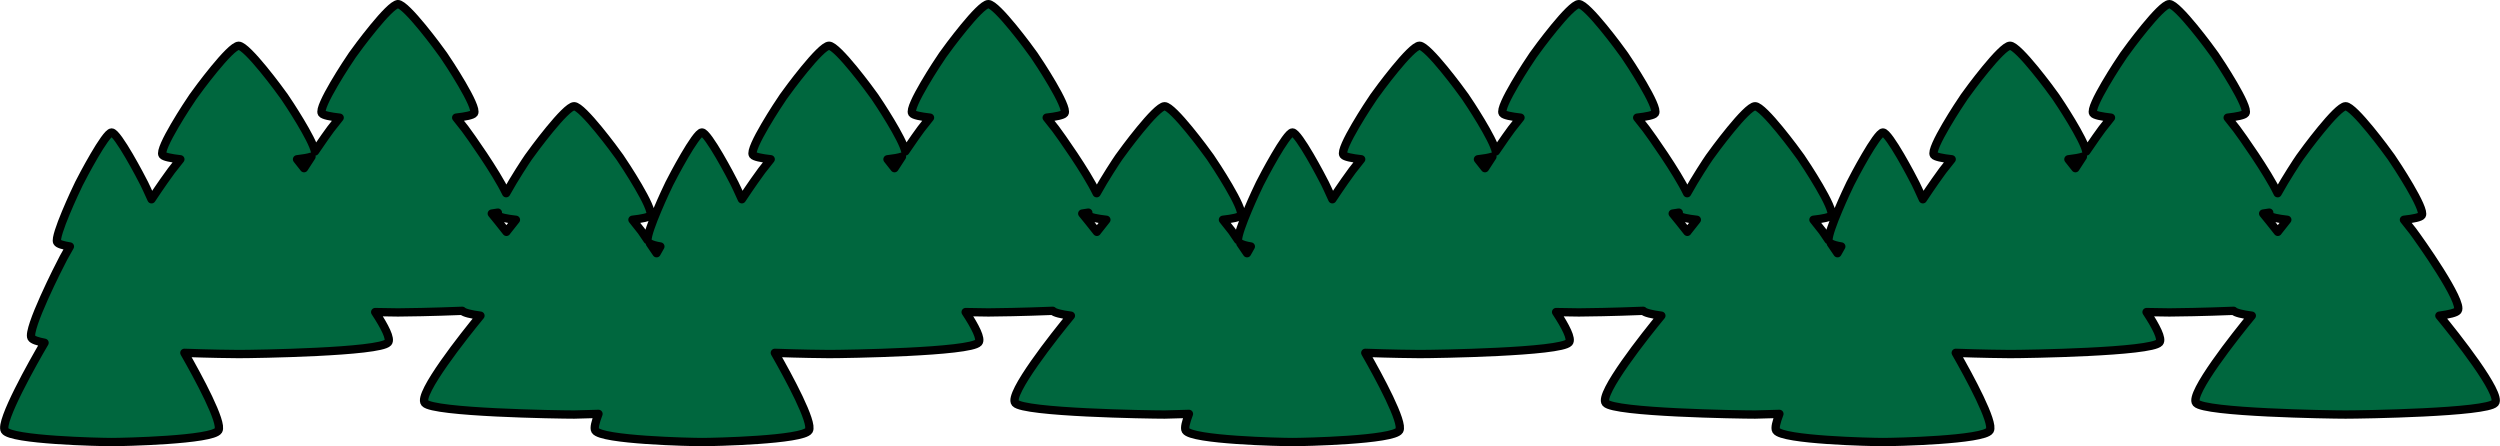 <?xml version="1.0" encoding="UTF-8" standalone="no"?>
<!-- Created with Inkscape (http://www.inkscape.org/) -->

<svg
   width="254.976mm"
   height="45.511mm"
   viewBox="0 0 254.976 45.511"
   version="1.1"
   id="svg1"
   xml:space="preserve"
   inkscape:version="1.3.2 (091e20e, 2023-11-25, custom)"
   sodipodi:docname="hiker.svg"
   xmlns:inkscape="http://www.inkscape.org/namespaces/inkscape"
   xmlns:sodipodi="http://sodipodi.sourceforge.net/DTD/sodipodi-0.dtd"
   xmlns="http://www.w3.org/2000/svg"
   xmlns:svg="http://www.w3.org/2000/svg"><sodipodi:namedview
     id="namedview1"
     pagecolor="#ffffff"
     bordercolor="#666666"
     borderopacity="1.0"
     inkscape:showpageshadow="2"
     inkscape:pageopacity="0.0"
     inkscape:pagecheckerboard="0"
     inkscape:deskcolor="#d1d1d1"
     inkscape:document-units="mm"
     inkscape:zoom="1.0343422"
     inkscape:cx="672.89145"
     inkscape:cy="-31.420937"
     inkscape:window-width="1920"
     inkscape:window-height="1017"
     inkscape:window-x="-8"
     inkscape:window-y="-8"
     inkscape:window-maximized="1"
     inkscape:current-layer="layer2" /><defs
     id="defs1" /><g
     inkscape:groupmode="layer"
     id="layer2"
     inkscape:label="Layer 2"
     transform="translate(-234.506,-105.767)"><path
       id="path216"
       style="fill:#00673e;stroke:#000000;stroke-width:0.848;stroke-linecap:round;stroke-linejoin:round;stroke-dasharray:none;paint-order:markers fill stroke"
       inkscape:transform-center-x="1.4273387e-05"
       inkscape:transform-center-y="-1.4842363"
       d="m 275.099,106.191 c -0.86,0 -4.23,4.579 -4.66,5.196 -0.43,0.616 -3.537,5.32 -3.107,5.937 0.134,0.192 0.858,0.338 1.816,0.445 -0.432,0.537 -0.78,0.978 -0.911,1.152 -0.21,0.279 -0.863,1.194 -1.606,2.294 -0.248,-1.265 -2.739,-5.037 -3.121,-5.585 -0.43,-0.616 -3.8,-5.196 -4.66,-5.196 -0.86,0 -4.23,4.579 -4.66,5.196 -0.43,0.616 -3.536,5.32 -3.106,5.937 0.134,0.192 0.858,0.338 1.816,0.445 -0.432,0.537 -0.78,0.978 -0.911,1.152 -0.25,0.333 -1.115,1.541 -2.03,2.928 -0.343,-0.766 -0.641,-1.398 -0.739,-1.595 -0.307,-0.619 -2.716,-5.217 -3.331,-5.217 -0.615,0 -3.024,4.598 -3.332,5.217 -0.307,0.619 -2.528,5.342 -2.221,5.961 0.096,0.193 0.614,0.339 1.299,0.448 -0.309,0.539 -0.558,0.982 -0.652,1.157 -0.453,0.846 -3.722,7.304 -3.27,8.15 0.113,0.211 0.623,0.379 1.337,0.514 -1.133,1.924 -4.599,8.059 -4.055,8.944 0.603,0.981 9.687,1.182 10.893,1.182 1.206,0 10.289,-0.201 10.892,-1.182 0.477,-0.776 -2.056,-5.447 -3.469,-7.917 2.606,0.092 4.889,0.123 5.538,0.123 1.687,0 14.391,-0.199 15.235,-1.177 0.313,-0.363 -0.342,-1.625 -1.312,-3.104 1.001,0.02 1.995,0.036 2.325,0.036 0.732,0 3.548,-0.043 6.558,-0.165 0.182,0.202 0.879,0.366 1.852,0.497 -1.584,1.916 -6.432,8.026 -5.671,8.907 0.844,0.977 13.549,1.177 15.236,1.177 0.263,0 1.762,-0.057 2.474,-0.069 -0.31,0.812 -0.477,1.455 -0.331,1.692 0.603,0.981 9.687,1.182 10.893,1.182 1.206,0 10.289,-0.201 10.892,-1.182 0.477,-0.776 -2.056,-5.447 -3.469,-7.917 2.606,0.092 4.889,0.123 5.538,0.123 1.687,0 14.391,-0.199 15.235,-1.177 0.313,-0.363 -0.342,-1.625 -1.312,-3.104 1.001,0.02 1.995,0.036 2.325,0.036 0.732,0 3.548,-0.043 6.558,-0.165 0.182,0.202 0.879,0.366 1.852,0.497 -1.584,1.916 -6.432,8.026 -5.671,8.907 0.844,0.977 13.549,1.177 15.236,1.177 0.263,0 1.762,-0.057 2.474,-0.069 -0.31,0.812 -0.477,1.455 -0.331,1.692 0.603,0.981 9.687,1.182 10.893,1.182 1.206,0 10.289,-0.201 10.892,-1.182 0.477,-0.776 -2.056,-5.447 -3.469,-7.917 2.606,0.092 4.889,0.123 5.538,0.123 1.687,0 14.391,-0.199 15.235,-1.177 0.313,-0.363 -0.342,-1.625 -1.312,-3.104 1.001,0.02 1.995,0.036 2.325,0.036 0.732,0 3.548,-0.043 6.558,-0.165 0.182,0.202 0.879,0.366 1.852,0.497 -1.584,1.916 -6.432,8.026 -5.671,8.907 0.844,0.977 13.549,1.177 15.236,1.177 0.263,0 1.762,-0.057 2.474,-0.069 -0.31,0.812 -0.477,1.455 -0.331,1.692 0.603,0.981 9.687,1.182 10.893,1.182 1.206,0 10.289,-0.201 10.892,-1.182 0.477,-0.776 -2.056,-5.447 -3.469,-7.917 2.606,0.092 4.889,0.123 5.538,0.123 1.687,0 14.391,-0.199 15.235,-1.177 0.313,-0.363 -0.342,-1.625 -1.312,-3.104 1.001,0.02 1.995,0.036 2.325,0.036 0.732,0 3.548,-0.043 6.558,-0.165 0.182,0.202 0.879,0.366 1.852,0.497 -1.584,1.916 -6.432,8.026 -5.671,8.907 0.844,0.977 13.549,1.177 15.236,1.177 1.687,0 14.391,-0.199 15.235,-1.177 0.761,-0.881 -4.086,-6.991 -5.67,-8.907 0.999,-0.135 1.71,-0.302 1.868,-0.513 0.633,-0.843 -3.94,-7.274 -4.573,-8.116 -0.131,-0.175 -0.478,-0.616 -0.91,-1.152 0.958,-0.108 1.682,-0.253 1.816,-0.445 0.43,-0.616 -2.676,-5.32 -3.106,-5.937 -0.43,-0.616 -3.8,-5.195 -4.66,-5.195 -0.86,0 -4.23,4.579 -4.66,5.195 -0.254,0.363 -1.429,2.143 -2.27,3.673 -1.067,-2.211 -3.715,-5.927 -4.186,-6.554 -0.131,-0.175 -0.478,-0.616 -0.91,-1.152 0.958,-0.108 1.682,-0.253 1.816,-0.445 0.43,-0.616 -2.677,-5.32 -3.107,-5.937 -0.43,-0.616 -3.799,-5.196 -4.659,-5.196 -0.86,0 -4.23,4.579 -4.66,5.196 -0.43,0.616 -3.537,5.32 -3.107,5.937 0.134,0.192 0.858,0.338 1.816,0.445 -0.432,0.537 -0.78,0.978 -0.911,1.152 -0.21,0.279 -0.863,1.194 -1.606,2.294 -0.248,-1.265 -2.739,-5.037 -3.121,-5.585 -0.43,-0.616 -3.8,-5.196 -4.66,-5.196 -0.86,0 -4.23,4.579 -4.66,5.196 -0.43,0.616 -3.536,5.32 -3.106,5.937 0.134,0.192 0.858,0.338 1.816,0.445 -0.432,0.537 -0.78,0.978 -0.911,1.152 -0.25,0.333 -1.115,1.541 -2.03,2.928 -0.343,-0.766 -0.641,-1.398 -0.739,-1.595 -0.307,-0.619 -2.716,-5.217 -3.331,-5.217 -0.615,0 -3.024,4.598 -3.332,5.217 -0.288,0.579 -2.226,4.714 -2.224,5.753 -0.158,-0.221 -0.551,-0.819 -0.622,-0.914 -0.131,-0.175 -0.478,-0.616 -0.91,-1.152 0.958,-0.108 1.682,-0.253 1.816,-0.445 0.43,-0.616 -2.676,-5.32 -3.106,-5.937 -0.43,-0.616 -3.8,-5.195 -4.66,-5.195 -0.86,0 -4.23,4.579 -4.66,5.195 -0.254,0.363 -1.429,2.143 -2.27,3.673 -1.067,-2.211 -3.715,-5.927 -4.186,-6.554 -0.131,-0.175 -0.478,-0.616 -0.91,-1.152 0.958,-0.108 1.682,-0.253 1.816,-0.445 0.43,-0.616 -2.677,-5.32 -3.107,-5.937 -0.43,-0.616 -3.799,-5.196 -4.659,-5.196 -0.86,0 -4.23,4.579 -4.66,5.196 -0.43,0.616 -3.537,5.32 -3.107,5.937 0.134,0.192 0.858,0.338 1.816,0.445 -0.432,0.537 -0.78,0.978 -0.911,1.152 -0.21,0.279 -0.863,1.194 -1.606,2.294 -0.248,-1.265 -2.739,-5.037 -3.121,-5.585 -0.43,-0.616 -3.8,-5.196 -4.66,-5.196 -0.86,0 -4.23,4.579 -4.66,5.196 -0.43,0.616 -3.536,5.32 -3.106,5.937 0.134,0.192 0.858,0.338 1.816,0.445 -0.432,0.537 -0.78,0.978 -0.911,1.152 -0.25,0.333 -1.115,1.541 -2.03,2.928 -0.343,-0.766 -0.641,-1.398 -0.739,-1.595 -0.307,-0.619 -2.716,-5.217 -3.331,-5.217 -0.615,0 -3.024,4.598 -3.332,5.217 -0.288,0.579 -2.226,4.714 -2.224,5.753 -0.158,-0.221 -0.551,-0.819 -0.622,-0.914 -0.131,-0.175 -0.478,-0.616 -0.91,-1.152 0.958,-0.108 1.682,-0.253 1.816,-0.445 0.43,-0.616 -2.676,-5.32 -3.106,-5.937 -0.43,-0.616 -3.8,-5.195 -4.66,-5.195 -0.86,0 -4.23,4.579 -4.66,5.195 -0.254,0.363 -1.429,2.143 -2.27,3.673 -1.067,-2.211 -3.715,-5.927 -4.186,-6.554 -0.131,-0.175 -0.478,-0.616 -0.91,-1.152 0.958,-0.108 1.682,-0.253 1.816,-0.445 0.43,-0.616 -2.677,-5.32 -3.107,-5.937 -0.43,-0.616 -3.799,-5.196 -4.659,-5.196 -0.86,0 -4.23,4.579 -4.66,5.196 -0.43,0.616 -3.537,5.32 -3.107,5.937 0.134,0.192 0.858,0.338 1.816,0.445 -0.432,0.537 -0.78,0.978 -0.911,1.152 -0.21,0.279 -0.863,1.194 -1.606,2.294 -0.248,-1.265 -2.739,-5.037 -3.121,-5.585 -0.43,-0.616 -3.8,-5.196 -4.66,-5.196 -0.86,0 -4.23,4.579 -4.66,5.196 -0.43,0.616 -3.536,5.32 -3.106,5.937 0.134,0.192 0.858,0.338 1.816,0.445 -0.432,0.537 -0.78,0.978 -0.911,1.152 -0.25,0.333 -1.115,1.541 -2.03,2.928 -0.343,-0.766 -0.641,-1.398 -0.739,-1.595 -0.307,-0.619 -2.716,-5.217 -3.331,-5.217 -0.615,0 -3.024,4.598 -3.332,5.217 -0.288,0.579 -2.226,4.713 -2.224,5.752 -0.158,-0.221 -0.55,-0.819 -0.622,-0.914 -0.131,-0.175 -0.478,-0.616 -0.91,-1.152 0.958,-0.108 1.682,-0.253 1.816,-0.445 0.43,-0.616 -2.676,-5.32 -3.106,-5.937 -0.43,-0.616 -3.8,-5.195 -4.66,-5.195 -0.86,0 -4.23,4.579 -4.66,5.195 -0.254,0.363 -1.429,2.143 -2.27,3.673 -1.067,-2.211 -3.715,-5.927 -4.186,-6.554 -0.131,-0.175 -0.478,-0.616 -0.91,-1.152 0.958,-0.108 1.682,-0.253 1.816,-0.445 0.43,-0.616 -2.677,-5.32 -3.107,-5.937 -0.43,-0.616 -3.799,-5.196 -4.659,-5.196 z m -8.822,15.552 c -0.253,0.382 -0.511,0.777 -0.762,1.176 -0.171,-0.221 -0.375,-0.484 -0.715,-0.906 0.637,-0.072 1.151,-0.162 1.476,-0.27 z m 60.221,0 c -0.253,0.382 -0.511,0.777 -0.762,1.176 -0.171,-0.221 -0.375,-0.484 -0.715,-0.906 0.637,-0.072 1.151,-0.162 1.476,-0.27 z m 60.221,0 c -0.253,0.382 -0.511,0.777 -0.762,1.176 -0.171,-0.221 -0.375,-0.484 -0.715,-0.906 0.637,-0.072 1.151,-0.162 1.476,-0.27 z m 60.221,0 c -0.253,0.382 -0.511,0.777 -0.762,1.176 -0.171,-0.221 -0.375,-0.484 -0.715,-0.906 0.637,-0.072 1.151,-0.162 1.476,-0.27 z m -161.656,5.71 c -0.017,0.124 -0.017,0.227 0.024,0.285 0.134,0.192 0.859,0.338 1.817,0.445 -0.432,0.537 -0.78,0.978 -0.911,1.152 -0.008,0.011 -0.046,0.065 -0.056,0.078 -0.594,-0.759 -1.134,-1.428 -1.494,-1.864 0.224,-0.03 0.428,-0.063 0.621,-0.097 z m 60.221,0 c -0.017,0.124 -0.017,0.227 0.024,0.285 0.134,0.192 0.859,0.338 1.817,0.445 -0.432,0.537 -0.78,0.978 -0.911,1.152 -0.008,0.011 -0.046,0.065 -0.056,0.078 -0.594,-0.759 -1.134,-1.428 -1.494,-1.864 0.224,-0.03 0.428,-0.063 0.621,-0.097 z m 60.221,0 c -0.017,0.124 -0.017,0.227 0.024,0.285 0.134,0.192 0.859,0.338 1.817,0.445 -0.432,0.537 -0.78,0.978 -0.911,1.152 -0.008,0.011 -0.046,0.065 -0.056,0.078 -0.594,-0.759 -1.134,-1.428 -1.494,-1.864 0.224,-0.03 0.428,-0.063 0.621,-0.097 z m 60.221,0 c -0.017,0.124 -0.017,0.227 0.024,0.285 0.134,0.192 0.859,0.338 1.817,0.445 -0.432,0.537 -0.78,0.978 -0.911,1.152 -0.008,0.011 -0.046,0.065 -0.056,0.078 -0.594,-0.759 -1.134,-1.428 -1.494,-1.864 0.224,-0.03 0.428,-0.063 0.621,-0.097 z m -165.154,3.146 c 0.224,0.122 0.567,0.229 1.064,0.307 -0.184,0.32 -0.266,0.471 -0.387,0.687 -0.26,-0.378 -0.476,-0.712 -0.677,-0.995 z m 60.221,0 c 0.223,0.122 0.567,0.229 1.065,0.307 -0.184,0.32 -0.266,0.471 -0.387,0.687 -0.26,-0.378 -0.477,-0.712 -0.677,-0.995 z m 60.221,0 c 0.223,0.122 0.567,0.229 1.065,0.307 -0.184,0.32 -0.266,0.471 -0.387,0.687 -0.26,-0.378 -0.477,-0.712 -0.677,-0.995 z" /></g></svg>
